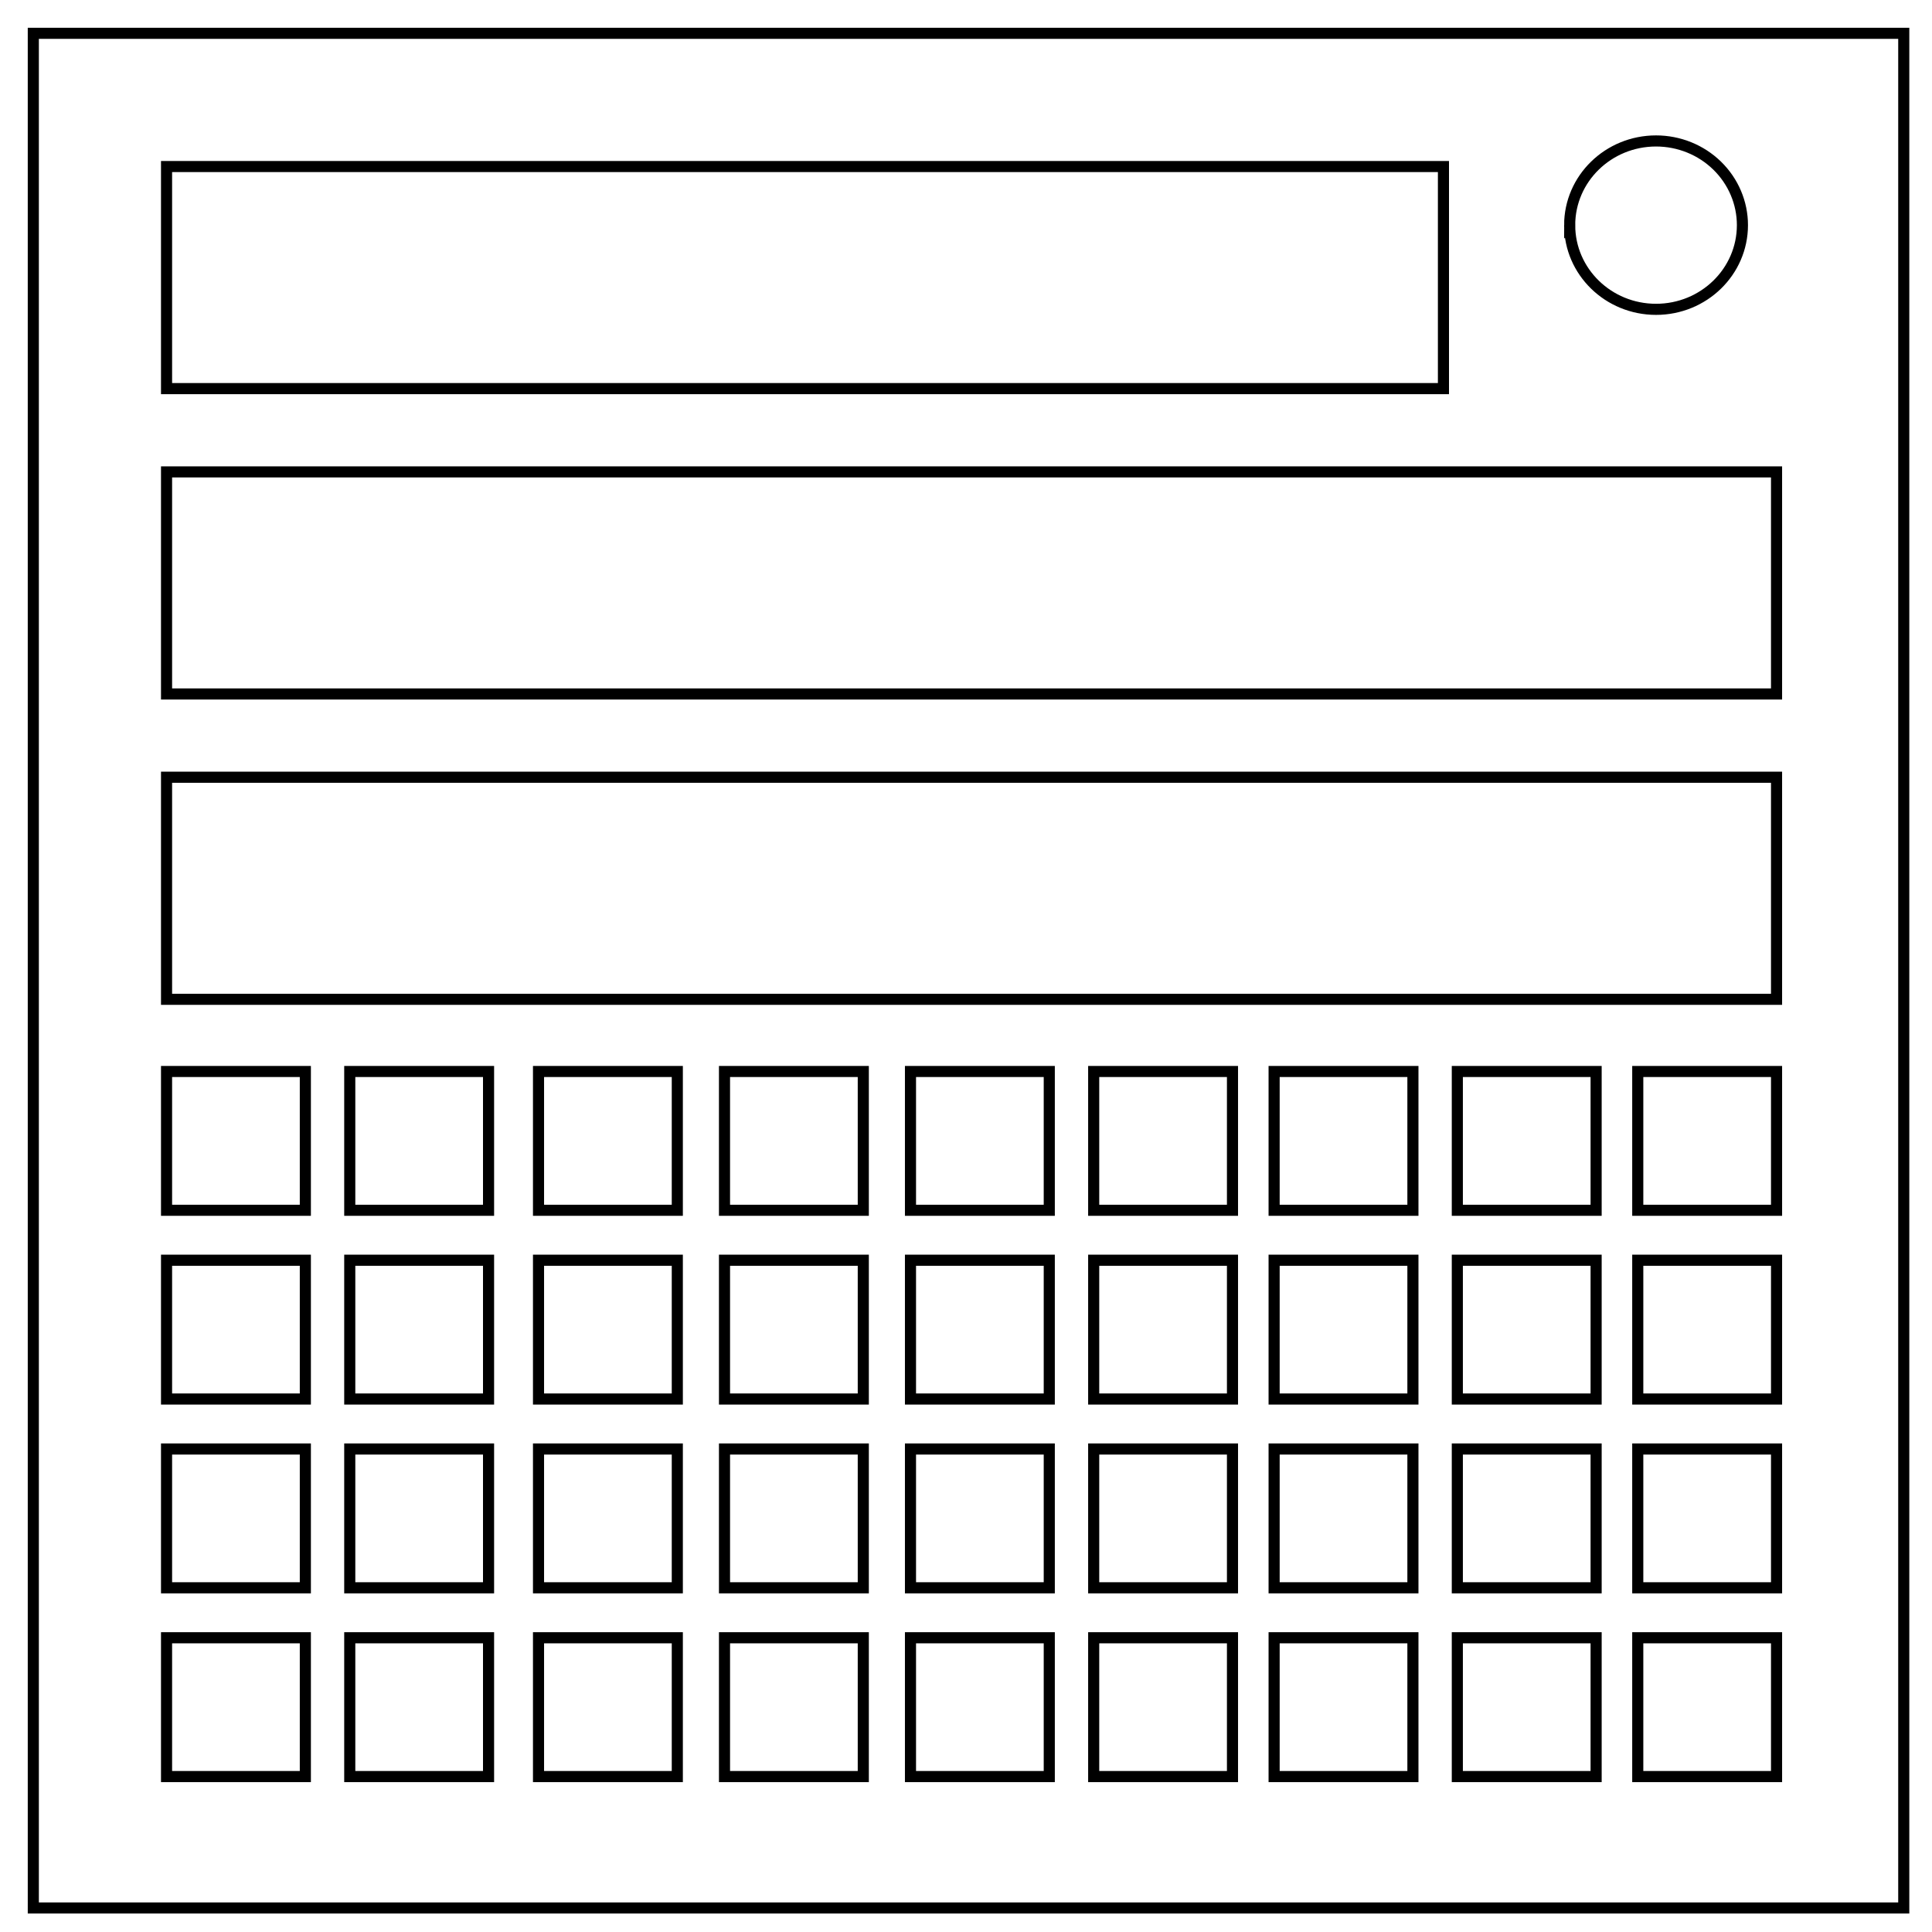 <svg xmlns="http://www.w3.org/2000/svg" viewBox="0 0 348 348" fill="none"><path stroke="#000" stroke-width="2" d="M6 6h336.913v337.67H6.001L6 6z"/><path stroke="#000" stroke-width="2" d="M282.734 40.554c0-8.376 6.966-15.165 15.56-15.165 4.126 0 8.084 1.597 11.001 4.441 2.918 2.844 4.558 6.702 4.558 10.724 0 8.376-6.966 15.165-15.56 15.165-8.593 0-15.559-6.79-15.559-15.165z"/><path fill="none" stroke="#000" stroke-width="2" d="M30 85h290v40H30zM30 140h290v40H30zM30 193h25v25H30zM63 193h25v25H63zM97 193h25v25H97zM130.5 193h25v25h-25zM164 193h25v25h-25zM229.5 193h25v25h-25zM197 193h25v25h-25zM262.5 193h25v25h-25zM295 193h25v25h-25zM30 227h25v25H30zM63 227h25v25H63zM97 227h25v25H97zM130.5 227h25v25h-25zM164 227h25v25h-25zM229.5 227h25v25h-25zM197 227h25v25h-25zM262.5 227h25v25h-25zM295 227h25v25h-25zM30 261h25v25H30zM63 261h25v25H63zM97 261h25v25H97zM130.5 261h25v25h-25zM164 261h25v25h-25zM229.5 261h25v25h-25zM197 261h25v25h-25zM262.5 261h25v25h-25zM295 261h25v25h-25zM30 295h25v25H30zM63 295h25v25H63zM97 295h25v25H97zM130.5 295h25v25h-25zM164 295h25v25h-25zM229.5 295h25v25h-25zM197 295h25v25h-25zM262.5 295h25v25h-25zM295 295h25v25h-25zM30 30h230v40H30z"/></svg>
